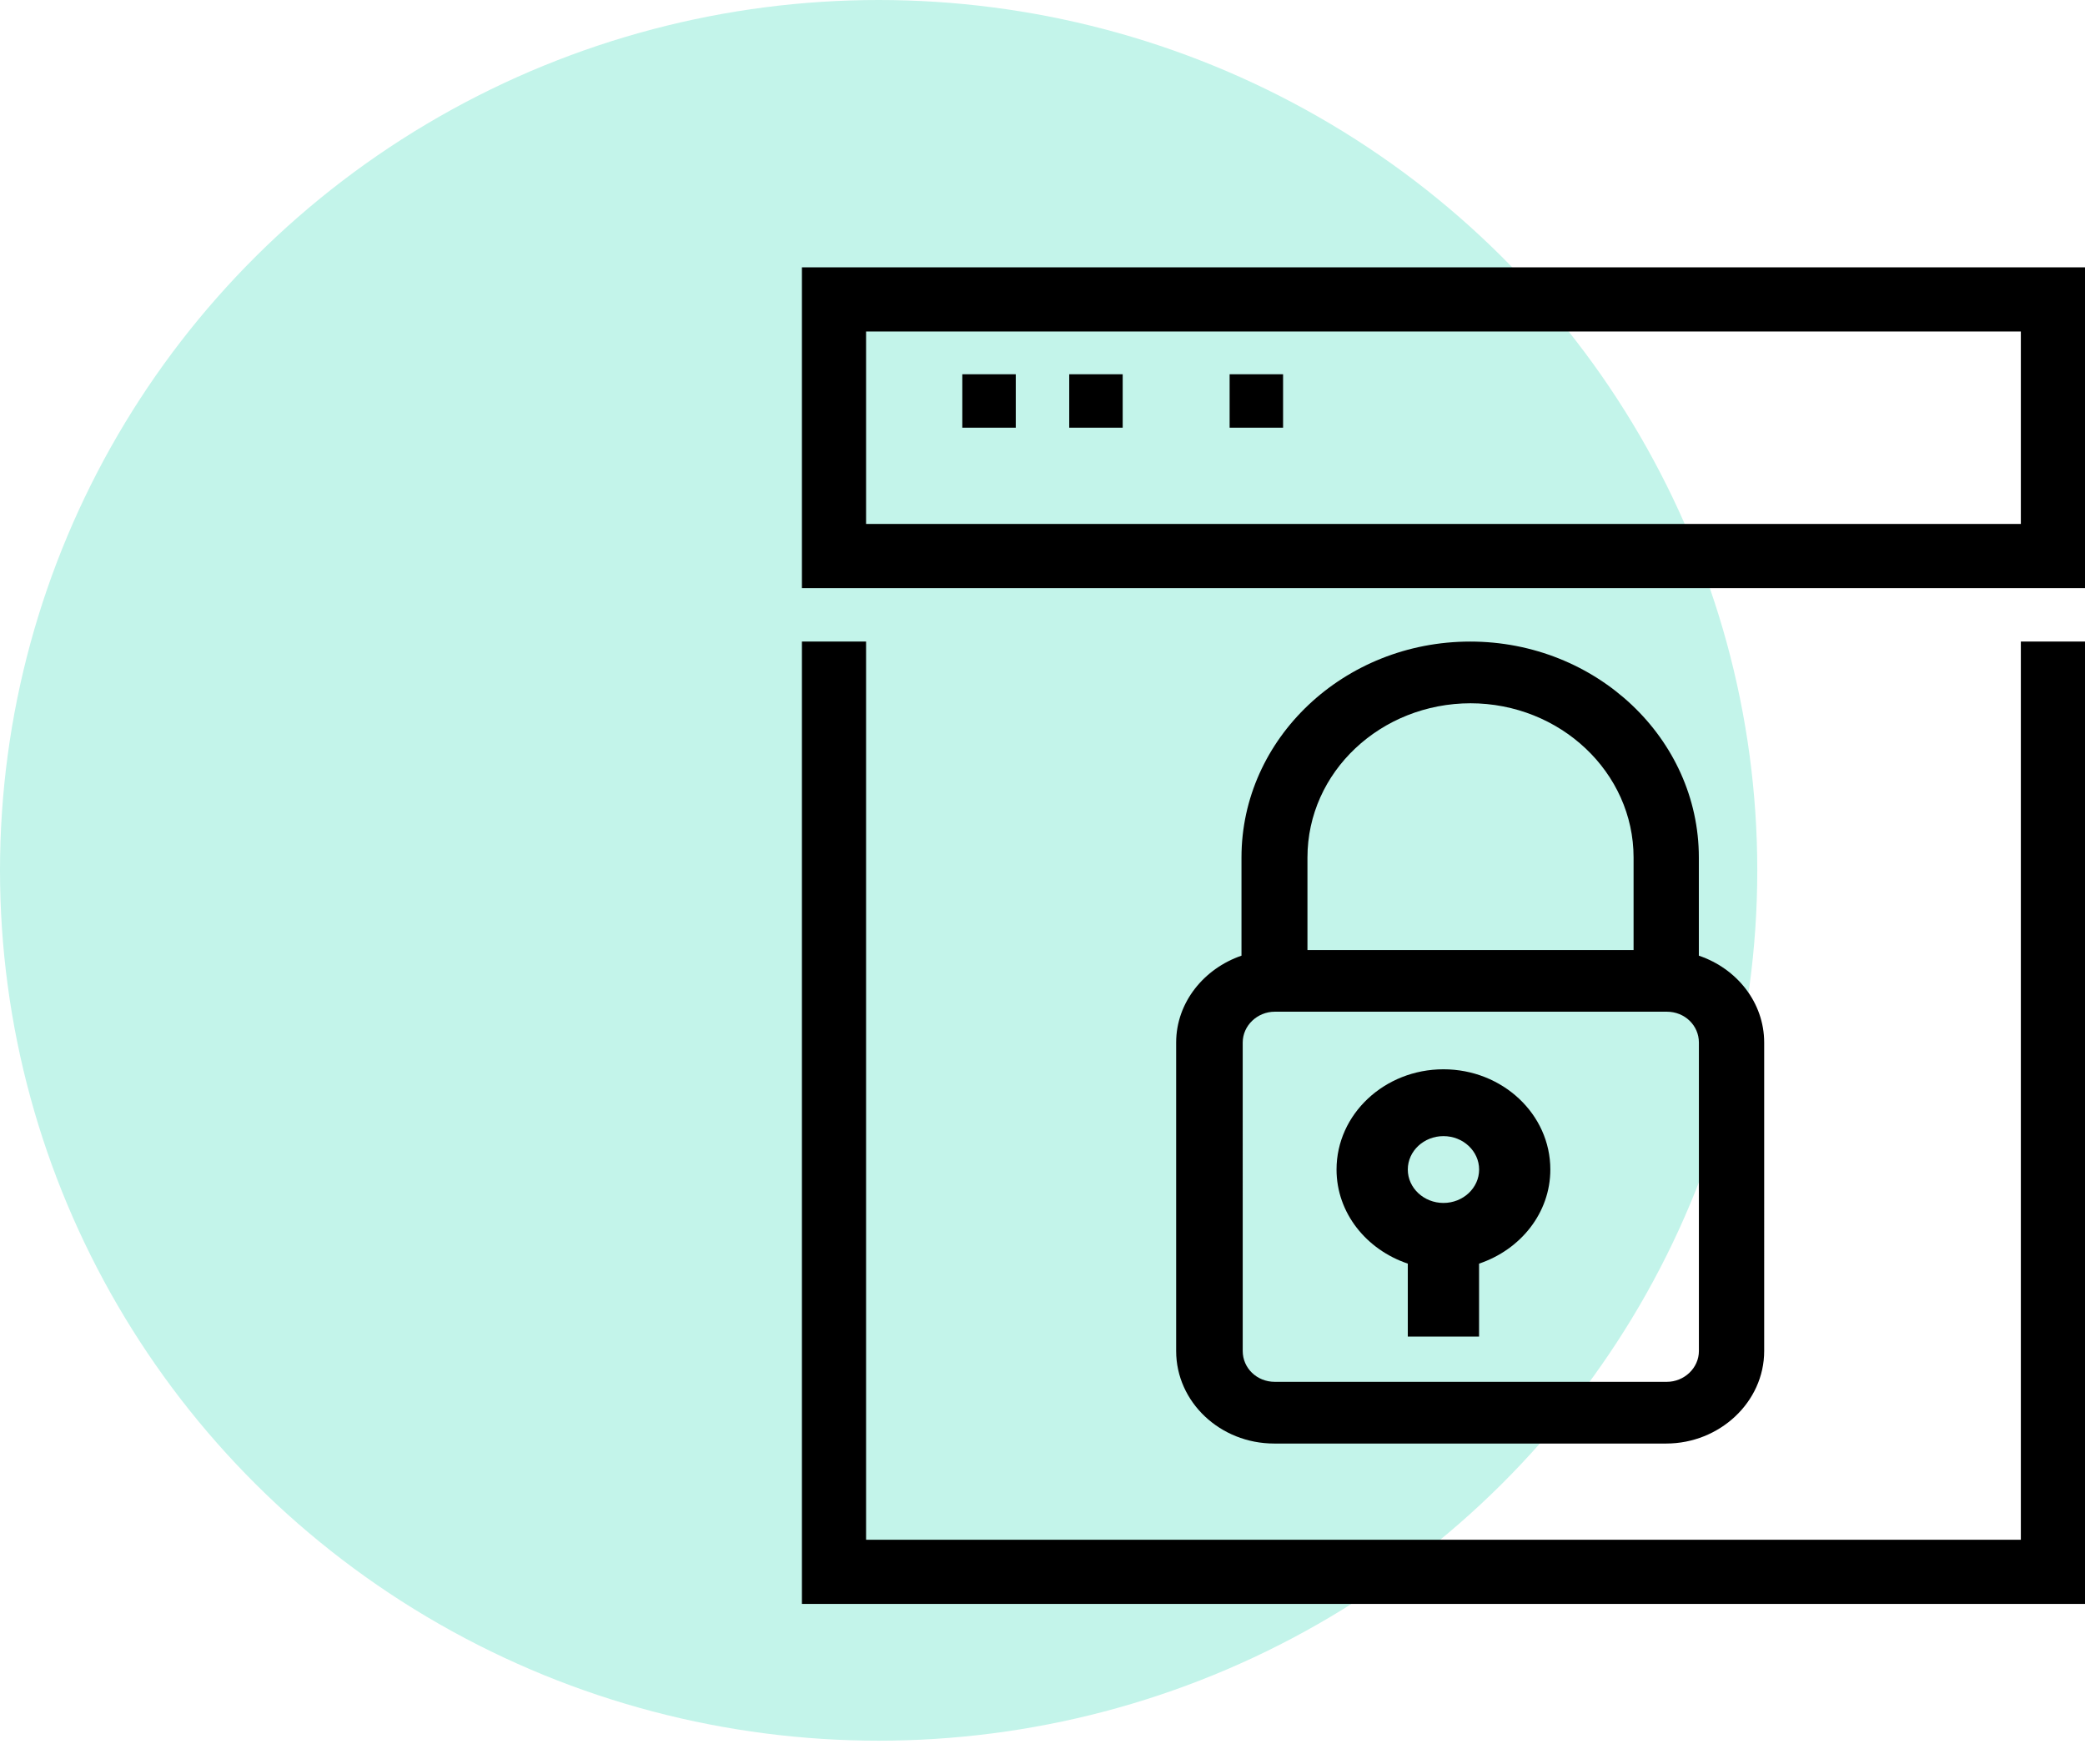 <svg xmlns="http://www.w3.org/2000/svg" width="39" height="33" fill-rule="evenodd" xmlns:v="https://vecta.io/nano"><ellipse fill="#c3f4ea" cx="16.435" cy="16.279" rx="16.435" ry="16.279"/><path d="M39 12h-1.2v16.8H16.2V12H15v18h24zm0-7H15v6h24V5zm-1.2 4.8H16.2V6.2h21.6v3.6zM18 7h1v1h-1zm2 0h1v1h-1zm3 0h1v1h-1zm4.5 5c-2.36 0-4.278 1.812-4.278 4.038v1.837c-.7.24-1.222.873-1.222 1.625v5.77c0 .954.823 1.73 1.833 1.73h7.333c1 0 1.833-.777 1.833-1.73V19.5c0-.75-.513-1.386-1.222-1.625v-1.837c0-2.226-1.92-4.038-4.278-4.038zm0 1.154c1.685 0 3.056 1.294 3.056 2.885v1.73h-6.1v-1.73c0-1.6 1.37-2.885 3.056-2.885zm4.278 12.115c0 .318-.274.577-.6.577h-7.333c-.337 0-.6-.258-.6-.577V19.5c0-.318.274-.577.6-.577h7.333c.337 0 .6.258.6.577v5.77zM27 20c-1.103 0-2 .84-2 1.875 0 .814.56 1.5 1.333 1.76V25h1.333v-1.365c.774-.26 1.333-.946 1.333-1.76C29 20.84 28.103 20 27 20zm0 2.5c-.367 0-.667-.28-.667-.625s.3-.625.667-.625.667.28.667.625-.3.625-.667.625z" fill-rule="nonzero"/></svg>